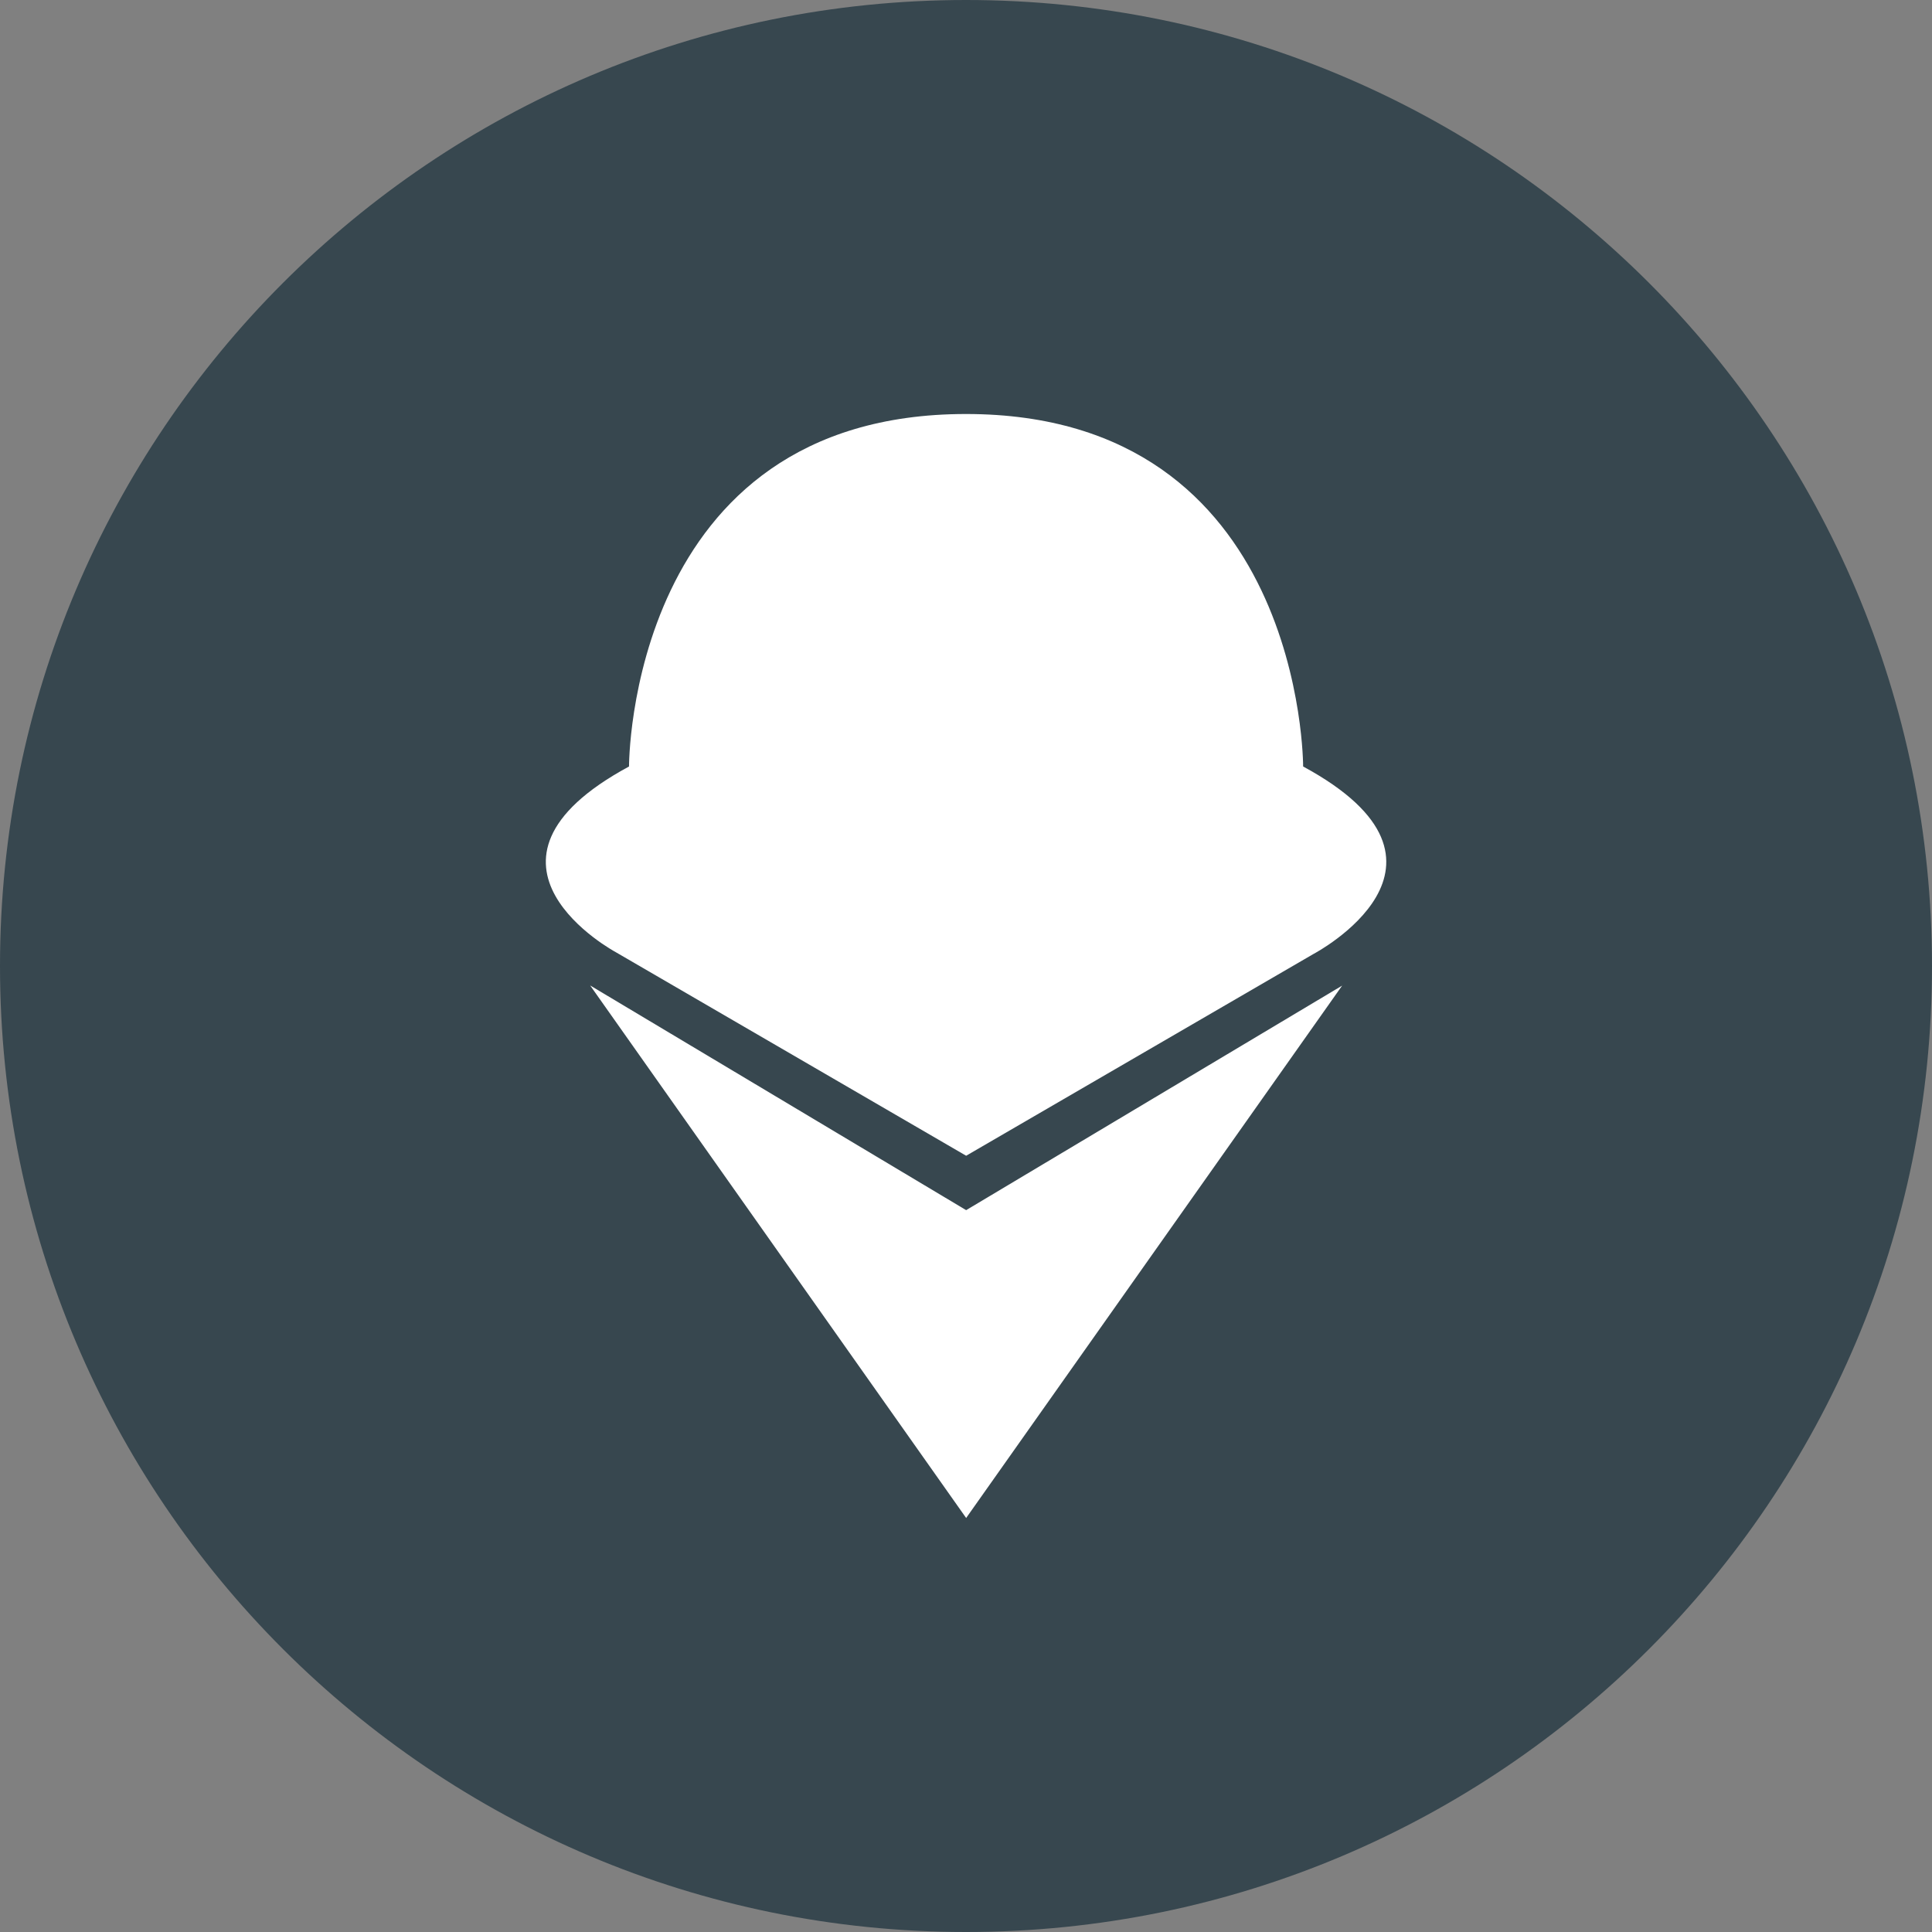 <svg width="38" height="38" viewBox="0 0 38 38" fill="none" xmlns="http://www.w3.org/2000/svg">
<rect x="0" y="0" width="38" height="38" fill="#808080" stroke="none"/>
<path d="M0 19C0 8.507 8.507 0 19 0C29.493 0 38 8.507 38 19C38 29.493 29.493 38 19 38C8.507 38 0 29.493 0 19Z" fill="#37474F"/>
<path fill-rule="evenodd" clip-rule="evenodd" d="M12.113 18.729C12.113 18.729 8.848 16.979 12.372 15.076C12.372 15.076 12.351 8.143 19 8.143C25.649 8.143 25.631 15.076 25.631 15.076C29.186 17 25.837 18.762 25.837 18.762L19.003 22.732L12.113 18.729ZM11.608 19.383L19.003 23.802L26.398 19.386L19.003 29.857L11.608 19.383Z" fill="white"/>
</svg>
